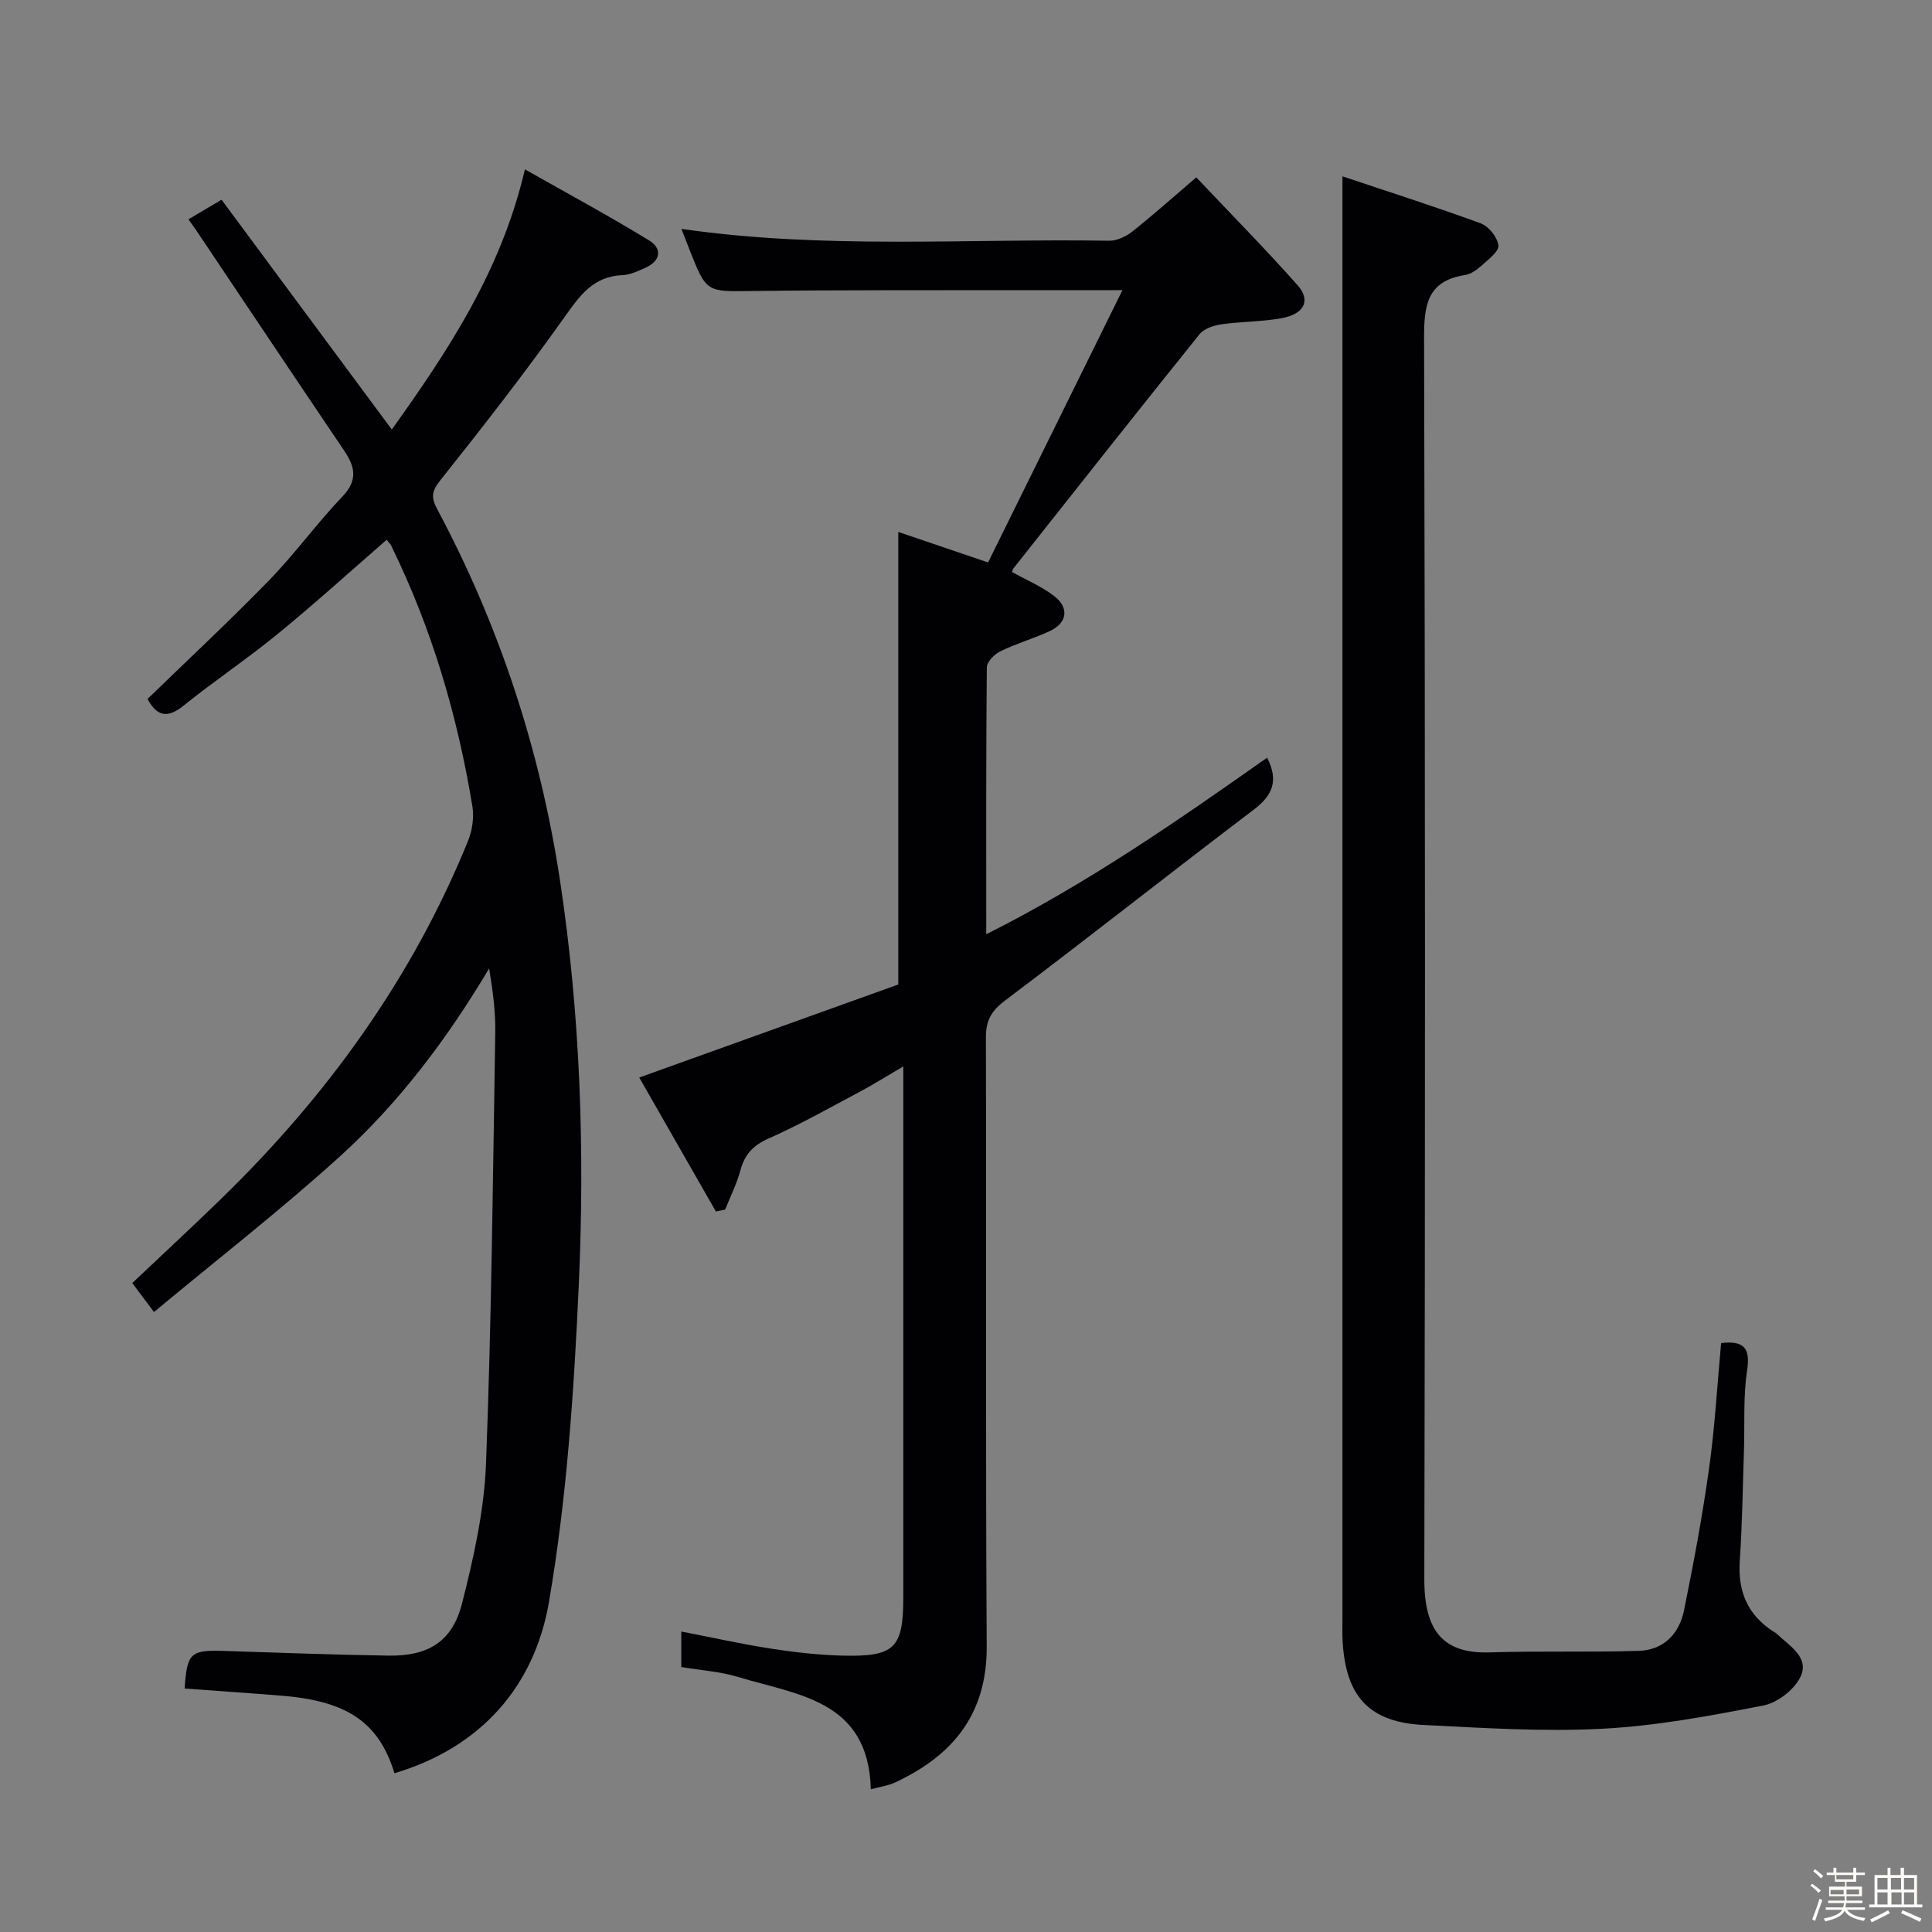 <svg enable-background="new 0 0 400 400" viewBox="0 0 400 400" xmlns="http://www.w3.org/2000/svg"><rect x="0" y="0" width="400" height="400" fill="#808080" stroke="none"/><path d="m374.8 390.4.4-.4c.7.5 1.3 1 1.8 1.4l-.5.5c-.5-.6-1.1-1.1-1.7-1.5zm1 7.3-.6-.3c.5-1.4 1.1-2.8 1.5-4.3.2.1.4.2.6.3-.5 1.3-1 2.8-1.5 4.3zm-.4-10.3.4-.4c.4.3 1 .8 1.7 1.4l-.5.5c-.4-.5-1-1-1.6-1.5zm2.5.3h1.7v-1h.6v1h3.5v-1h.6v1h1.8v.5h-1.8v1.4h-2v1h3.2v2h-3.2v.9h3.3v.5h-3.4c0 .3-.1.6-.1.9h4v.5h-3.7c.7.9 1.9 1.5 3.8 1.7-.1.2-.2.4-.3.6-2.1-.4-3.5-1.1-4-2.1-.4 1-1.8 1.7-4 2.2-.1-.2-.2-.4-.3-.6 2.1-.4 3.4-1 3.8-1.8h-3.4v-.5h3.6c.1-.3.1-.6.2-.9h-3.3v-.5h3.4c0-.3 0-.6 0-.9h-3.2v-2h3.3v-1h-2.1v-1.4h-1.7v-.5zm1.1 3.5v1h2.7c0-.3 0-.4 0-.4 0-.1 0-.2 0-.2 0-.1 0-.2 0-.3h-2.7zm1.2-3v.9h3.5v-.9zm4.7 3h-2.6v.6.4h2.6z" fill="#fcfbfa"/><path d="m393.6 386.7h.6v1.5h2.7v6.1h1.1v.6h-11v-.6h1.1v-6.1h2.7v-1.5h.6v1.5h2.1v-1.5zm-2.7 8.8.4.6c-1.2.6-2.5 1.3-3.8 1.9-.1-.2-.2-.4-.3-.6 1.2-.6 2.5-1.2 3.7-1.9zm-2.2-6.7v2.4h2.1v-2.4zm0 3v2.5h2.1v-2.5zm2.8-3v2.4h2.1v-2.4zm.1 3v2.5h2.1v-2.5h-2.2zm5.9 6.1c-1.4-.7-2.7-1.3-3.9-1.8l.3-.6c1.5.6 2.7 1.2 3.9 1.7zm-1.2-9.1h-2.1v2.4h2.1zm-2.1 3v2.5h2.1v-2.5z" fill="#fcfbfa"/><g fill="#010104"><path d="m148.22 250.83c-5.28-9.24-10.57-18.47-15.87-27.74 18.58-6.67 36.58-13.14 53.63-19.26 0-31.96 0-62.69 0-93.7 5.37 1.83 11.28 3.83 18.59 6.32 9.05-18.35 18.18-36.84 27.82-56.38-8.44 0-15.07-.01-21.69 0-18.33.04-36.66-.05-54.98.18-9.45.12-9.45.37-12.97-8.57-.53-1.34-1.05-2.68-1.67-4.29 29.67 4.28 59.16 1.97 88.56 2.45 1.6.03 3.48-.87 4.79-1.9 4.28-3.39 8.35-7.04 13.25-11.22 7.18 7.6 14.28 14.8 20.98 22.34 2.81 3.16 1.35 6-3.41 6.84-4.08.72-8.29.66-12.39 1.25-1.59.23-3.58.89-4.52 2.06-12.92 16.07-25.69 32.26-38.49 48.43-.19.25-.25.61-.32.79 2.91 1.62 6.03 2.93 8.64 4.91 3.3 2.5 2.81 5.67-.93 7.37-3.32 1.51-6.87 2.55-10.14 4.14-1.22.59-2.78 2.17-2.79 3.32-.17 18.11-.12 36.22-.12 55.26 21.03-10.56 39.64-23.52 58.15-36.56 2.47 4.82 1.09 7.84-2.8 10.79-17.22 13.05-34.17 26.47-51.43 39.47-2.88 2.17-4 4.16-3.99 7.7.12 41.99-.09 83.98.17 125.97.09 14.08-7 22.66-18.99 28.25-1.45.67-3.11.89-5.01 1.4-.45-18.48-15.17-19.5-27.47-23.25-3.74-1.14-7.76-1.38-11.77-2.06 0-2.51 0-4.63 0-7.35 6.36 1.23 12.43 2.59 18.56 3.54 4.92.76 9.9 1.33 14.87 1.45 10.82.25 12.54-1.56 12.54-12.22.01-28.66 0-57.32 0-85.98 0-7.66 0-15.32 0-23.79-3.38 1.97-6.24 3.78-9.22 5.36-6.17 3.28-12.27 6.73-18.65 9.55-3.24 1.43-4.98 3.33-5.87 6.64-.75 2.78-2.08 5.41-3.15 8.11-.65.11-1.28.25-1.91.38z"/><path d="m39.01 45.41c2.25-1.33 4.1-2.42 6.86-4.06 11.63 15.69 23.26 31.39 35.25 47.58 11.6-16.25 22.61-32.72 27.56-53.87 8.94 5.07 17.47 9.67 25.72 14.72 2.77 1.7 2.39 4.25-.8 5.67-1.5.67-3.12 1.45-4.71 1.51-6.1.24-8.89 4.29-12.09 8.8-8.17 11.5-16.85 22.65-25.64 33.68-1.81 2.27-1.93 3.55-.65 5.96 12.96 24.25 21.39 50.05 25.48 77.2 4.18 27.73 5.1 55.72 3.83 83.66-.99 21.87-2.47 43.87-6.16 65.4-2.99 17.44-14.06 30.13-31.99 35.47-3.19-10.43-9.67-14.91-23.1-16.03-6.78-.56-13.57-1.01-20.35-1.51.53-7.42 1.19-8.01 8.25-7.78 11.31.37 22.62.79 33.93.97 8.26.13 13.25-2.88 15.27-10.84 2.4-9.45 4.58-19.19 4.95-28.87 1.15-29.76 1.43-59.55 1.92-89.33.07-4.29-.51-8.59-1.27-13.24-8.59 14.43-18.6 27.8-30.98 39-12.28 11.12-25.4 21.32-38.41 32.14-1.92-2.57-3.1-4.14-4.49-6 6.33-5.99 12.53-11.73 18.58-17.62 21.83-21.26 39.37-45.51 50.91-73.86.88-2.17 1.3-4.88.93-7.17-3.08-18.77-8.4-36.87-16.81-53.99-.2-.42-.57-.75-.95-1.24-7.57 6.58-14.92 13.25-22.59 19.52-6.31 5.16-13.12 9.71-19.46 14.82-3.33 2.68-5.49 2.24-7.46-1.39 8.42-8.17 17.03-16.19 25.22-24.61 5.33-5.48 9.83-11.75 15.11-17.27 3.26-3.41 2.66-6.17.36-9.57-10.25-15.16-20.41-30.38-30.6-45.57-.47-.69-.96-1.35-1.62-2.28z"/><path d="m356.34 278.06c4.88-.54 6.07 1.14 5.37 5.75-.82 5.39-.46 10.96-.64 16.45-.26 7.64-.35 15.29-.87 22.92-.42 6.24 1.58 11.07 6.82 14.52.28.18.59.33.83.55 2.6 2.49 6.8 4.85 4.95 8.85-1.24 2.68-4.77 5.43-7.7 6-11.05 2.16-22.22 4.24-33.43 4.82-12.26.64-24.61-.17-36.91-.78-11.14-.56-16.03-5.76-16.76-16.94-.12-1.83-.06-3.66-.06-5.5 0-91.31 0-182.62 0-273.93 0-7.77 0-15.55 0-24.26 9.31 3.12 19.04 6.22 28.62 9.73 1.65.6 3.46 2.88 3.67 4.57.15 1.24-2.09 2.91-3.47 4.16-.96.87-2.2 1.78-3.43 1.97-7.82 1.22-8.51 6.17-8.49 13.07.24 85.64.24 171.29.05 256.94-.02 10.92 4.06 15.46 13.57 15.16 10.28-.33 20.58 0 30.86-.32 5.11-.16 8.35-3.54 9.33-8.35 1.99-9.74 3.81-19.53 5.19-29.38 1.2-8.54 1.68-17.17 2.5-26z"/></g></svg>